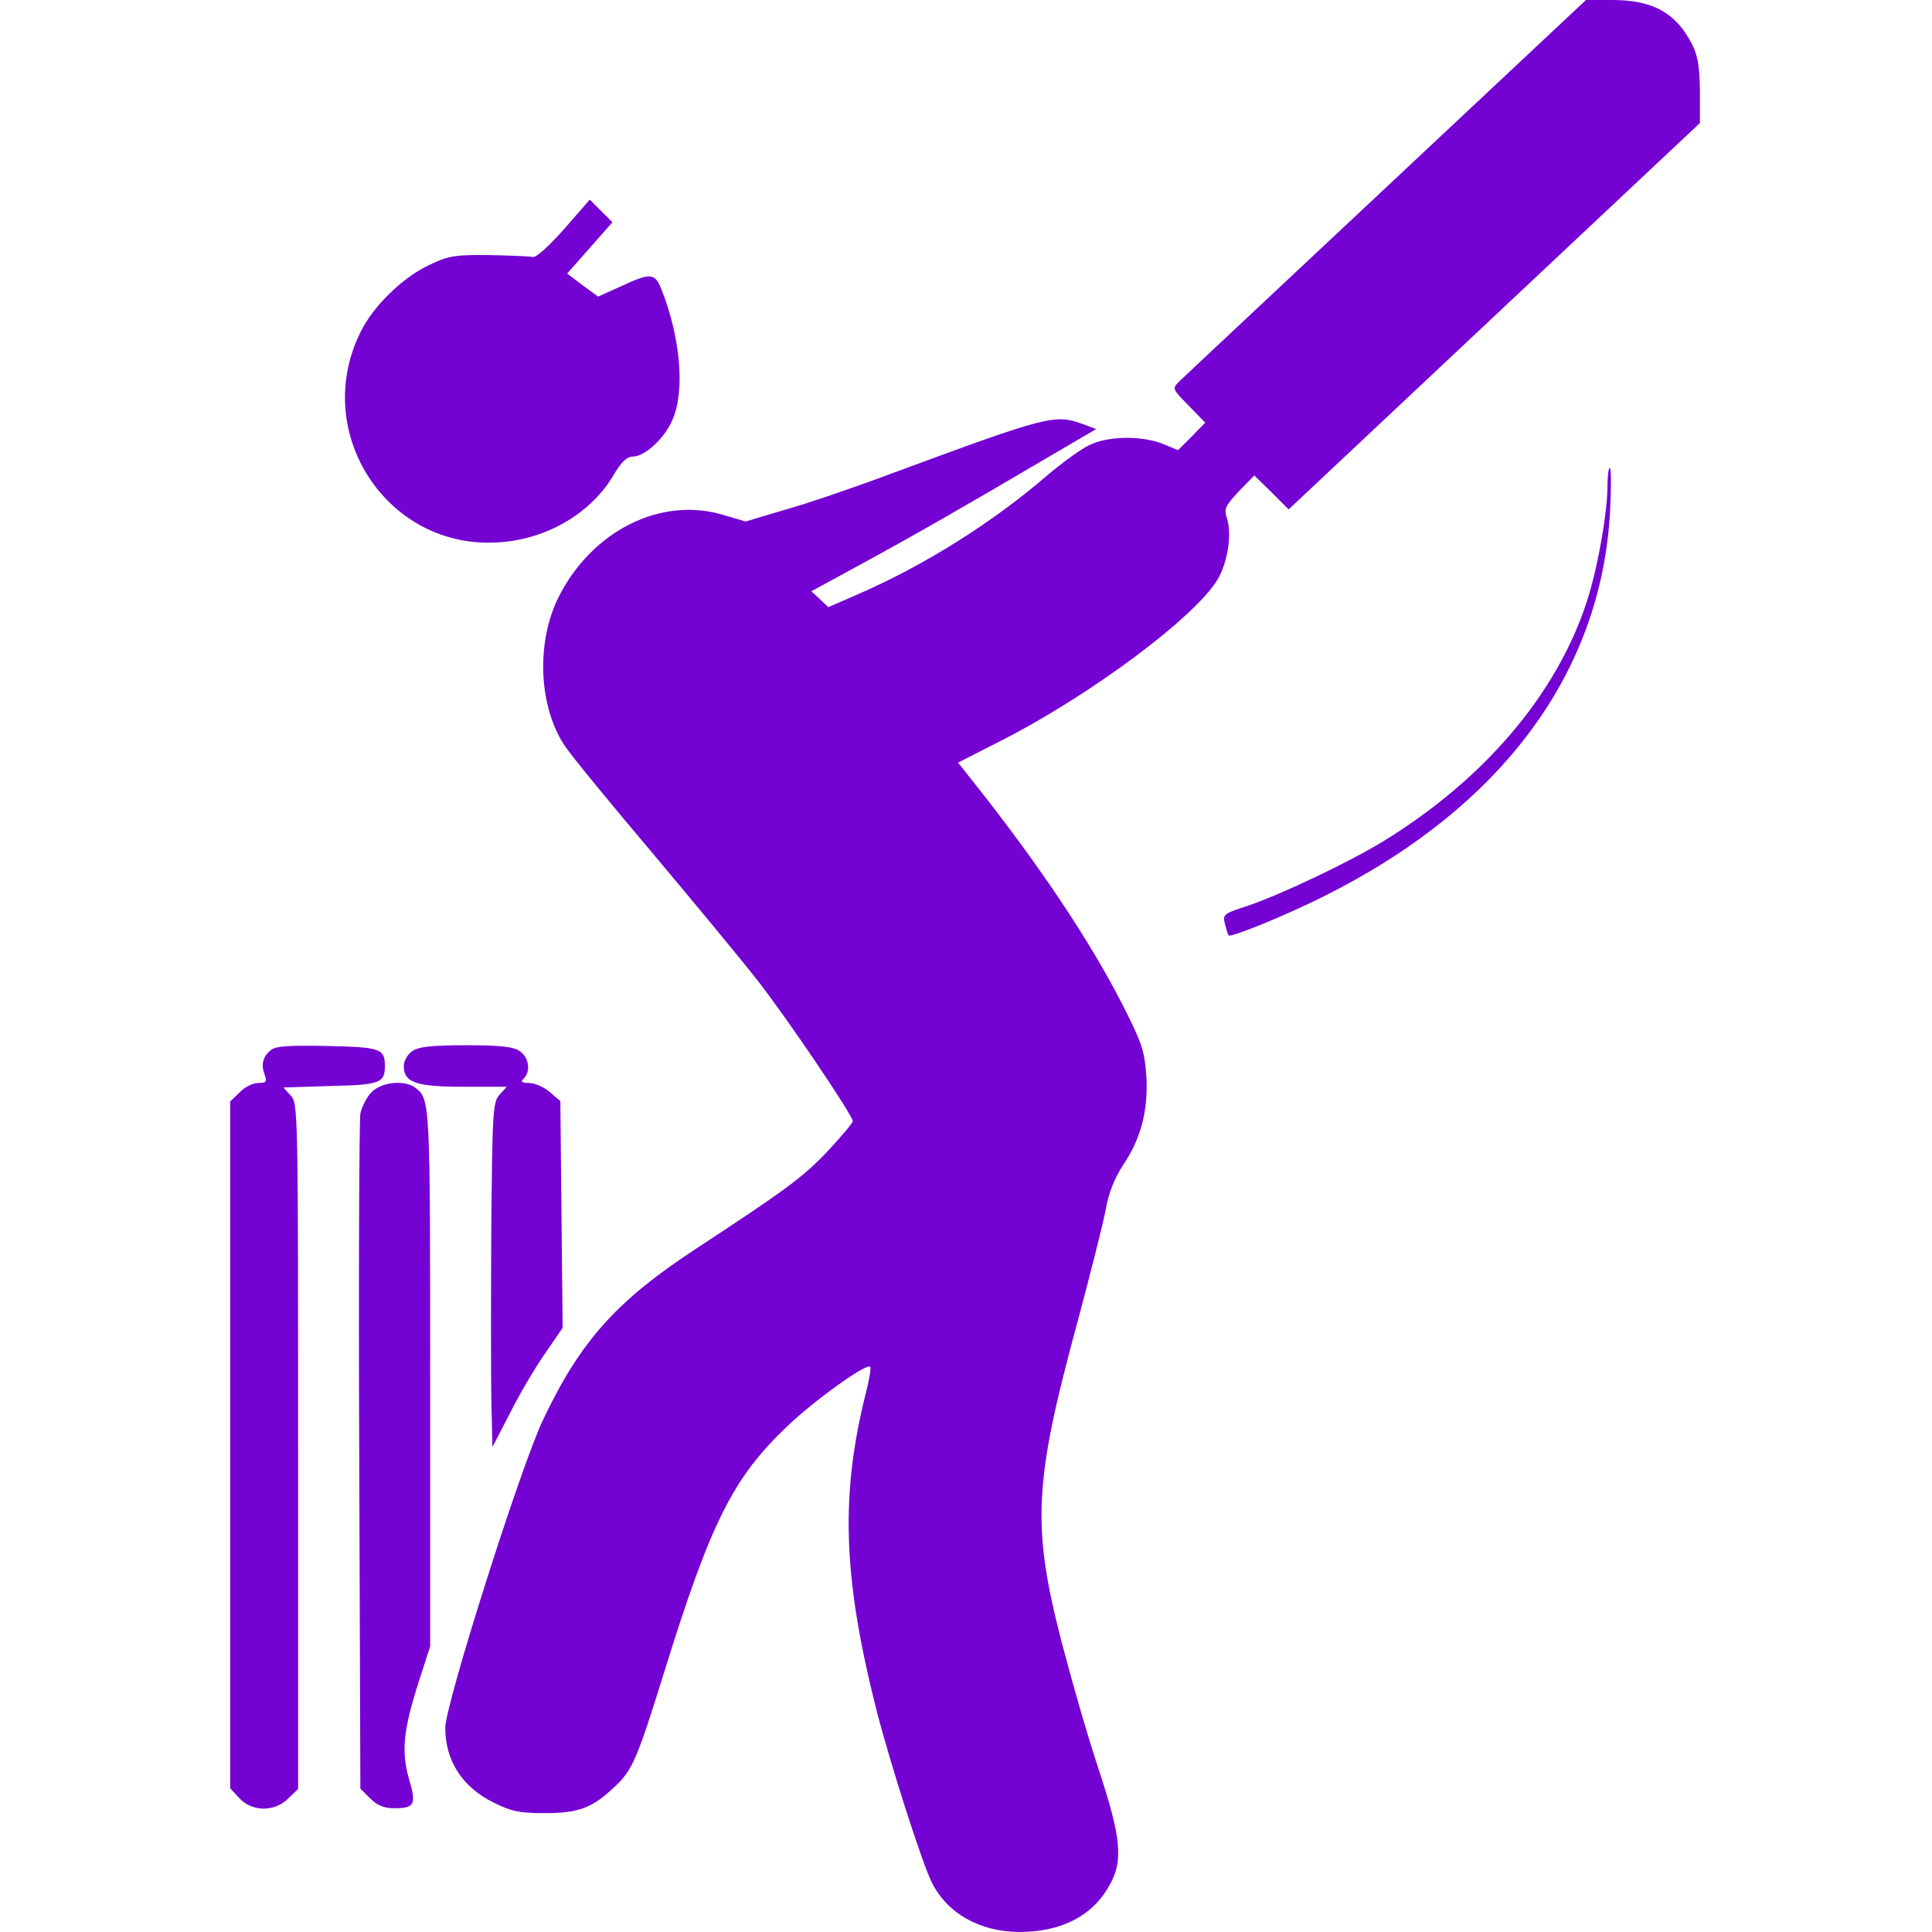 <?xml version="1.0" standalone="no"?>
<!DOCTYPE svg PUBLIC "-//W3C//DTD SVG 20010904//EN"
 "http://www.w3.org/TR/2001/REC-SVG-20010904/DTD/svg10.dtd">
<svg version="1.0" xmlns="http://www.w3.org/2000/svg"
 width="512pt" height="512pt" viewBox="0 0 512 512"
 preserveAspectRatio="xMidYMid meet">
<g transform="translate(0,512) scale(0.1,-0.1)"
fill="#000000" stroke="none">
<path d="M3674 4624 c-291 -273 -538 -504 -549 -515 -19 -19 -19 -19 25 -64
l44 -45 -36 -37 -36 -36 -41 17 c-57 22 -145 21 -195 -4 -23 -11 -72 -47 -111
-80 -145 -125 -326 -239 -504 -316 l-76 -33 -22 21 -23 21 123 67 c140 76 280
156 487 278 l145 85 -35 13 c-75 27 -91 23 -505 -130 -99 -37 -227 -81 -285
-97 l-104 -31 -58 17 c-166 51 -351 -42 -439 -220 -59 -121 -51 -289 18 -392
15 -23 118 -149 229 -280 110 -131 236 -283 279 -338 78 -99 255 -361 255
-376 0 -5 -29 -39 -64 -77 -68 -72 -112 -104 -351 -261 -211 -138 -307 -245
-406 -454 -60 -126 -259 -754 -259 -816 0 -87 45 -157 128 -198 48 -24 70 -28
137 -28 88 0 125 14 183 69 48 44 61 76 131 301 124 400 183 518 327 655 72
69 210 168 220 158 3 -3 -2 -32 -10 -64 -69 -272 -63 -489 25 -839 35 -139
123 -414 149 -465 42 -82 127 -129 231 -130 109 0 191 41 236 118 41 69 36
127 -27 318 -29 87 -72 238 -97 334 -79 307 -73 422 42 845 34 127 68 261 75
298 8 47 24 85 46 119 48 71 67 145 62 236 -5 67 -11 87 -64 191 -86 168 -219
367 -386 578 l-49 62 102 52 c246 123 540 343 590 441 24 47 33 113 21 153 -9
27 -5 34 31 73 l41 42 46 -45 45 -45 545 512 545 512 0 86 c-1 66 -6 94 -22
125 -43 82 -104 115 -211 115 l-69 0 -529 -496z" fill="#7402D3"/>
<path d="M1495 4513 c-43 -48 -75 -77 -84 -74 -9 2 -61 4 -116 5 -89 1 -107
-2 -157 -26 -69 -32 -147 -107 -181 -175 -136 -268 70 -583 368 -560 126 9
241 77 301 178 20 34 35 49 51 49 31 0 83 47 104 95 35 76 23 219 -28 348 -18
44 -28 45 -108 8 l-60 -27 -41 30 -41 31 60 68 60 68 -30 30 -30 30 -68 -78z" fill="#7402D3"/>
<path d="M4260 3833 c0 -73 -26 -219 -55 -308 -80 -245 -271 -470 -540 -635
-90 -55 -271 -141 -357 -170 -65 -21 -68 -23 -62 -48 4 -15 8 -29 10 -31 6 -6
149 52 249 102 473 235 740 593 762 1025 3 61 3 112 -1 112 -3 0 -6 -21 -6
-47z" fill="#7402D3"/>
<path d="M719 2338 c-22 -17 -28 -38 -18 -65 7 -20 5 -23 -17 -23 -14 0 -36
-11 -49 -25 l-25 -24 0 -910 0 -910 23 -25 c34 -38 95 -39 132 -1 l25 24 0
909 c0 889 0 909 -20 929 l-19 21 125 4 c131 3 144 8 144 53 0 46 -12 50 -152
53 -99 2 -137 0 -149 -10z" fill="#7402D3"/>
<path d="M1092 2334 c-12 -8 -22 -26 -22 -39 0 -44 33 -55 159 -55 l114 0 -19
-21 c-18 -20 -19 -43 -22 -348 -1 -179 -1 -384 0 -456 l3 -130 47 91 c25 50
67 121 93 158 l46 67 -3 301 -3 300 -28 24 c-15 13 -40 24 -55 24 -20 0 -23 3
-14 12 19 19 14 55 -10 72 -17 12 -50 16 -143 16 -93 0 -126 -4 -143 -16z" fill="#7402D3"/>
<path d="M985 2226 c-13 -13 -26 -39 -30 -57 -3 -19 -5 -429 -3 -911 l3 -878
26 -26 c19 -19 37 -26 64 -26 54 0 59 10 39 77 -21 74 -15 130 25 256 l31 96
0 712 c0 733 0 738 -39 768 -28 22 -89 16 -116 -11z" fill="#7402D3"/>
</g>
</svg>
